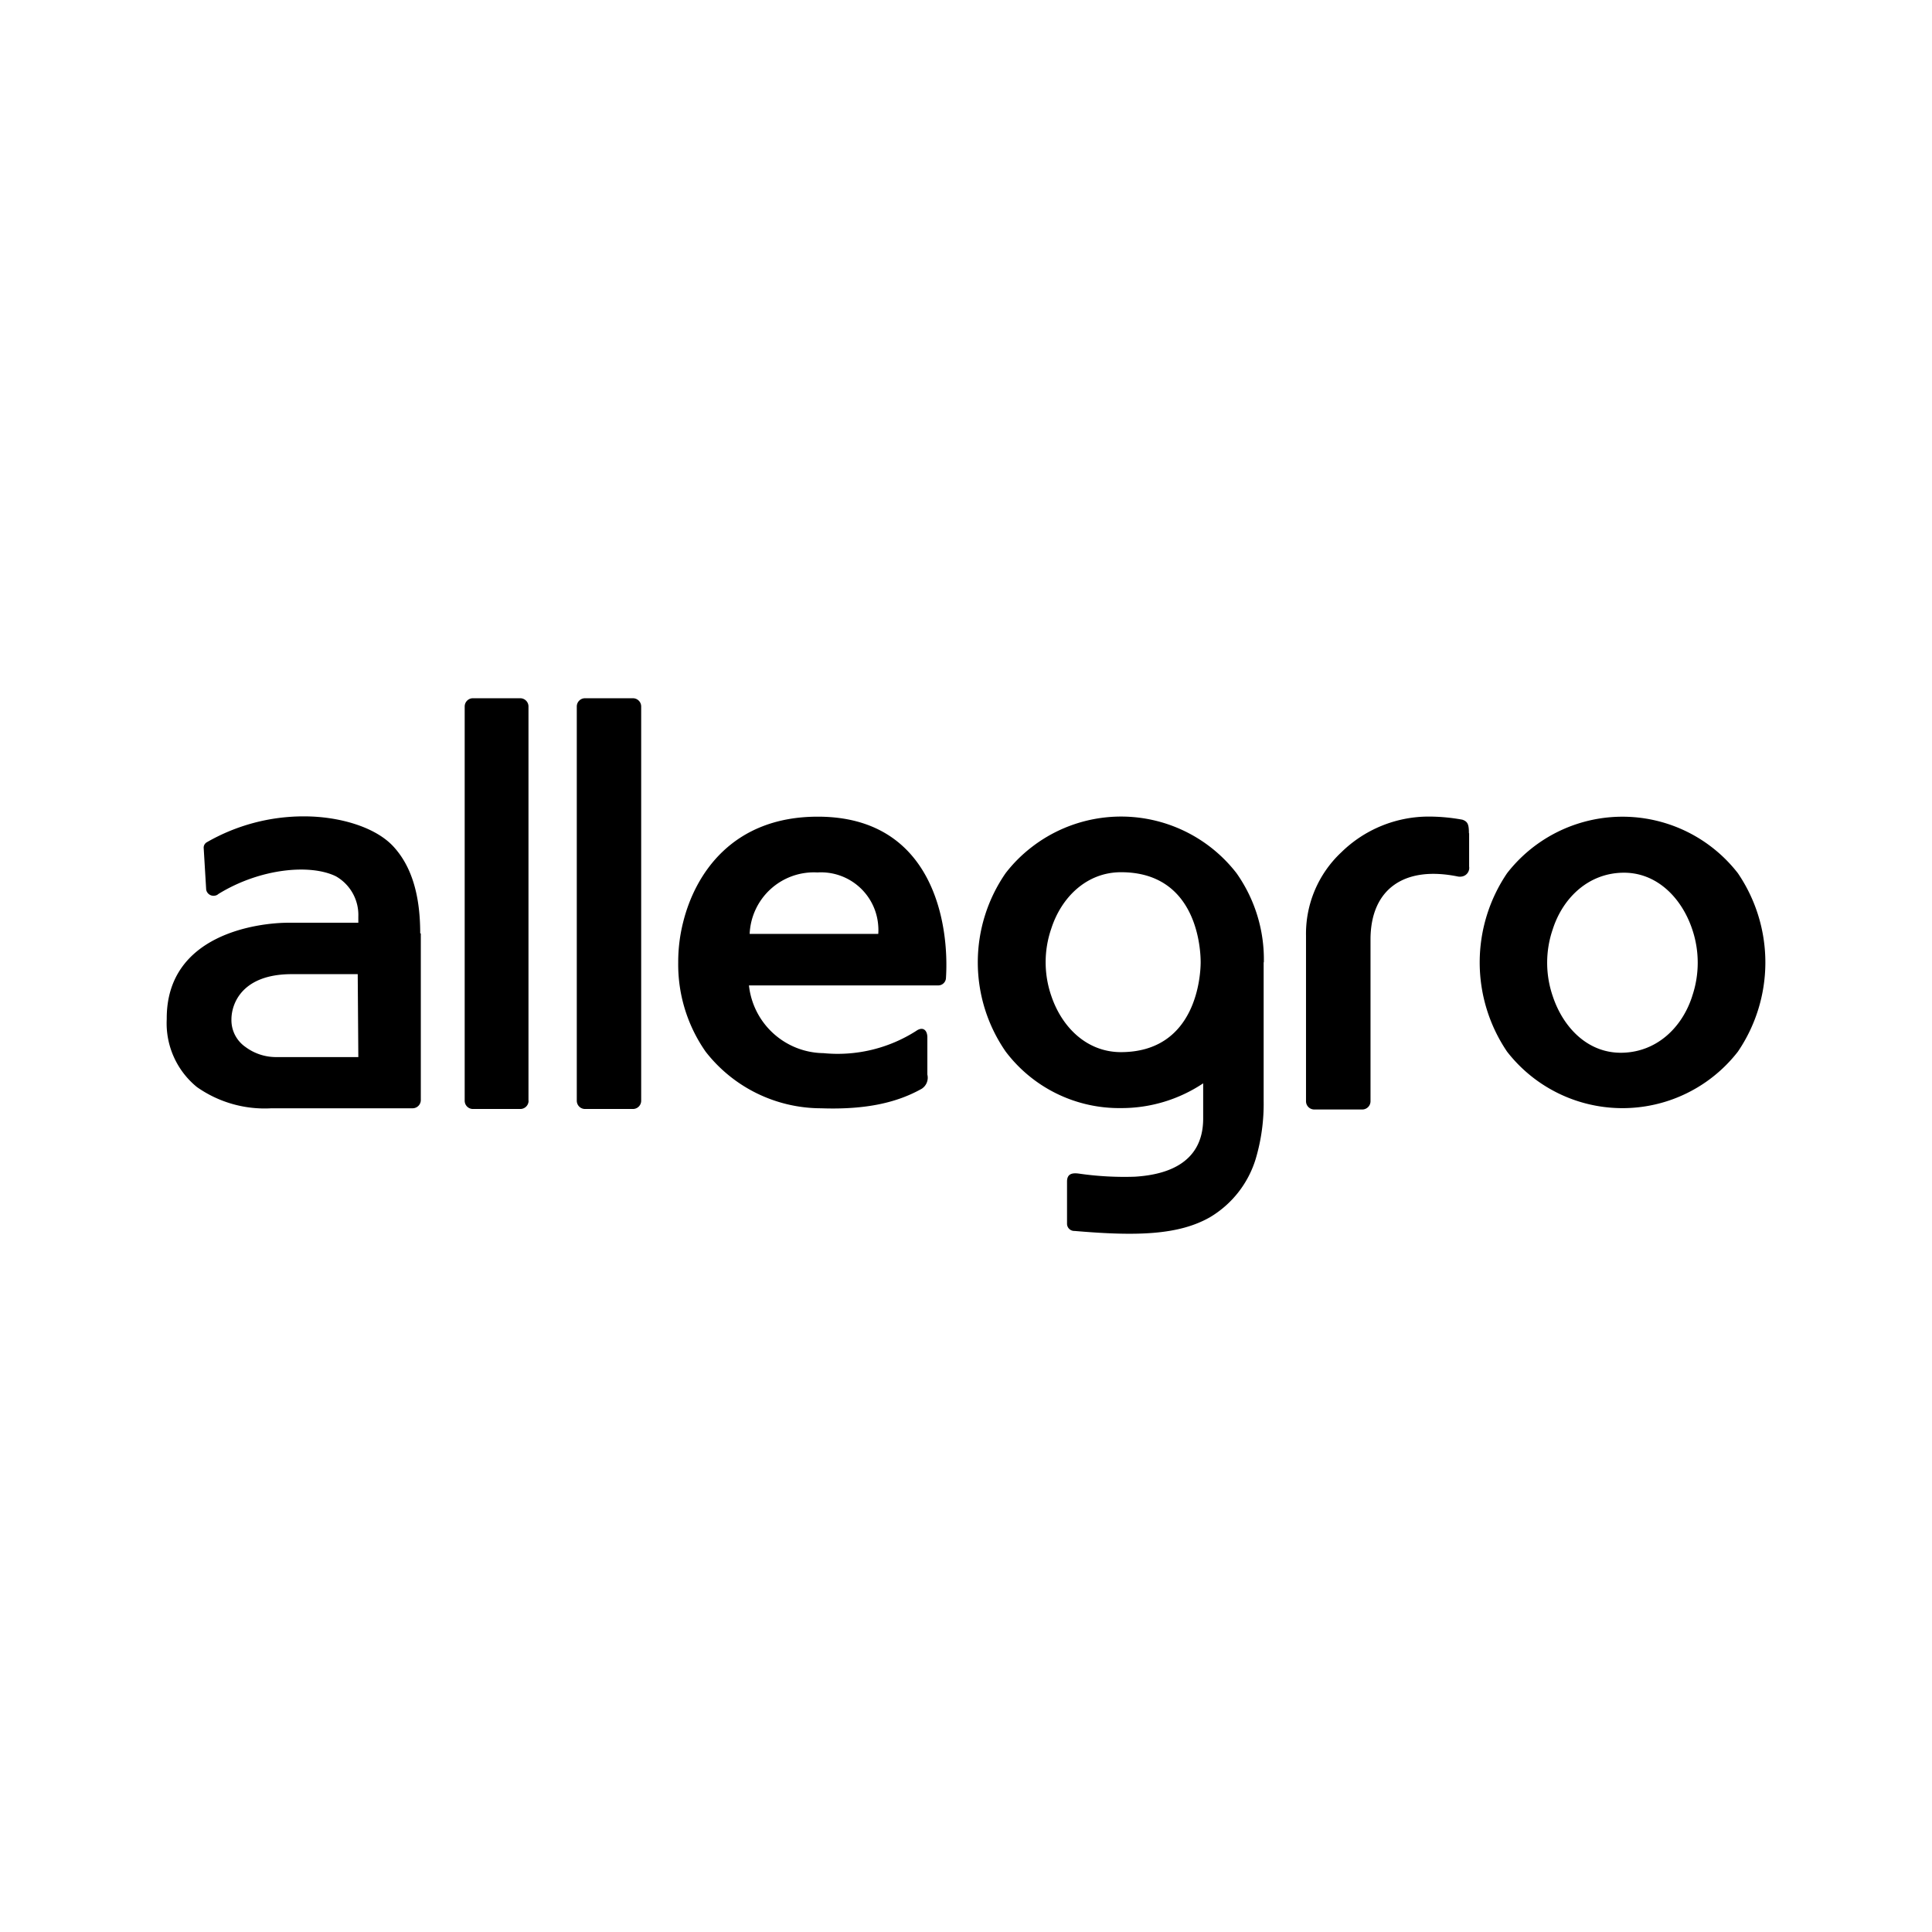 <svg id="Layer_1" data-name="Layer 1" xmlns="http://www.w3.org/2000/svg" viewBox="0 0 192 192"><path d="M172.71,86.78a14.52,14.52,0,0,0-22.94,0,15.81,15.81,0,0,0,0,17.73,14.52,14.52,0,0,0,22.94,0,15.76,15.76,0,0,0,0-17.73ZM168.17,99c-1,3.11-3.51,5.54-6.94,5.62s-5.89-2.51-6.92-5.62a10.24,10.24,0,0,1,0-6.65c1-3.11,3.51-5.54,6.92-5.62s5.9,2.51,6.94,5.62a10.34,10.34,0,0,1,0,6.64ZM63.72,109.39a.82.82,0,0,1-.82.82H58.14a.82.82,0,0,1-.82-.82h0V70.21a.82.82,0,0,1,.82-.82H62.9a.82.82,0,0,1,.82.82h0Zm-11.19,0a.82.82,0,0,1-.82.82H47a.82.82,0,0,1-.82-.82h0V70.21a.82.82,0,0,1,.81-.82H51.7a.82.82,0,0,1,.82.82h0v39.18ZM146,82.79v3.32a.87.87,0,0,1-.74,1,1.08,1.08,0,0,1-.36,0c-5.39-1.11-8.7,1.28-8.7,6.26v16.07a.82.82,0,0,1-.82.82h-4.77a.82.82,0,0,1-.82-.82V93a11.09,11.09,0,0,1,3.51-8.3A12.41,12.41,0,0,1,142,81.15a18.59,18.59,0,0,1,3.33.31c.56.19.65.52.65,1.37Zm-20.4,12.84a14.85,14.85,0,0,0-2.72-8.86,14.51,14.51,0,0,0-20.37-2.57,14.21,14.21,0,0,0-2.57,2.57,15.58,15.58,0,0,0,0,17.73,14.13,14.13,0,0,0,11.47,5.62,14.62,14.62,0,0,0,8.16-2.46v3.5c0,4.75-4.15,5.62-6.81,5.78a31.43,31.43,0,0,1-5.48-.3c-.73-.11-1.24,0-1.24.79v4.21a.72.72,0,0,0,.75.69h0c6.17.53,10.32.42,13.45-1.36a10.2,10.2,0,0,0,4.55-5.8,19.21,19.21,0,0,0,.79-5.78V95.63Zm-14.19,8.93c-3.43,0-5.9-2.5-6.94-5.61a10.24,10.24,0,0,1,0-6.65c1-3.12,3.51-5.62,6.94-5.62,7.65,0,7.91,7.81,7.91,8.94S119,104.56,111.38,104.56ZM41.76,92.76c0-3.78-.84-6.65-2.66-8.63s-5.47-3-8.86-3a19.3,19.3,0,0,0-9.7,2.58.62.62,0,0,0-.3.53l.25,4.17a.74.74,0,0,0,.86.6.67.67,0,0,0,.36-.17c4.16-2.56,9.15-3,11.68-1.75a4.42,4.42,0,0,1,2.22,4v.61H28.68c-3,0-12.11,1.11-12.11,9.5v.09a8.17,8.17,0,0,0,3,6.74,11.7,11.7,0,0,0,7.4,2.11H41a.82.82,0,0,0,.82-.82h0V92.76Zm-6.15,12.29H27.33a5.08,5.08,0,0,1-2.93-1A3.24,3.24,0,0,1,23,101.3c0-1.5,1-4.49,6-4.49h6.55ZM81.27,81.16c-8.48,0-12.19,5.69-13.38,10.49a16.11,16.11,0,0,0-.49,4,15.12,15.12,0,0,0,2.73,8.87,14.56,14.56,0,0,0,11.47,5.62c4.58.16,7.63-.61,10-1.94a1.31,1.31,0,0,0,.56-1.41v-3.69c0-.75-.46-1.11-1.11-.65a14.49,14.49,0,0,1-9.22,2.21,7.54,7.54,0,0,1-7.4-6.73H93.24a.77.77,0,0,0,.77-.76C94.34,92,92.85,81.16,81.27,81.16ZM74.5,92.81a6.39,6.39,0,0,1,6.68-6.11h.1a5.7,5.7,0,0,1,6,5.34,5,5,0,0,1,0,.77Z"/></svg>